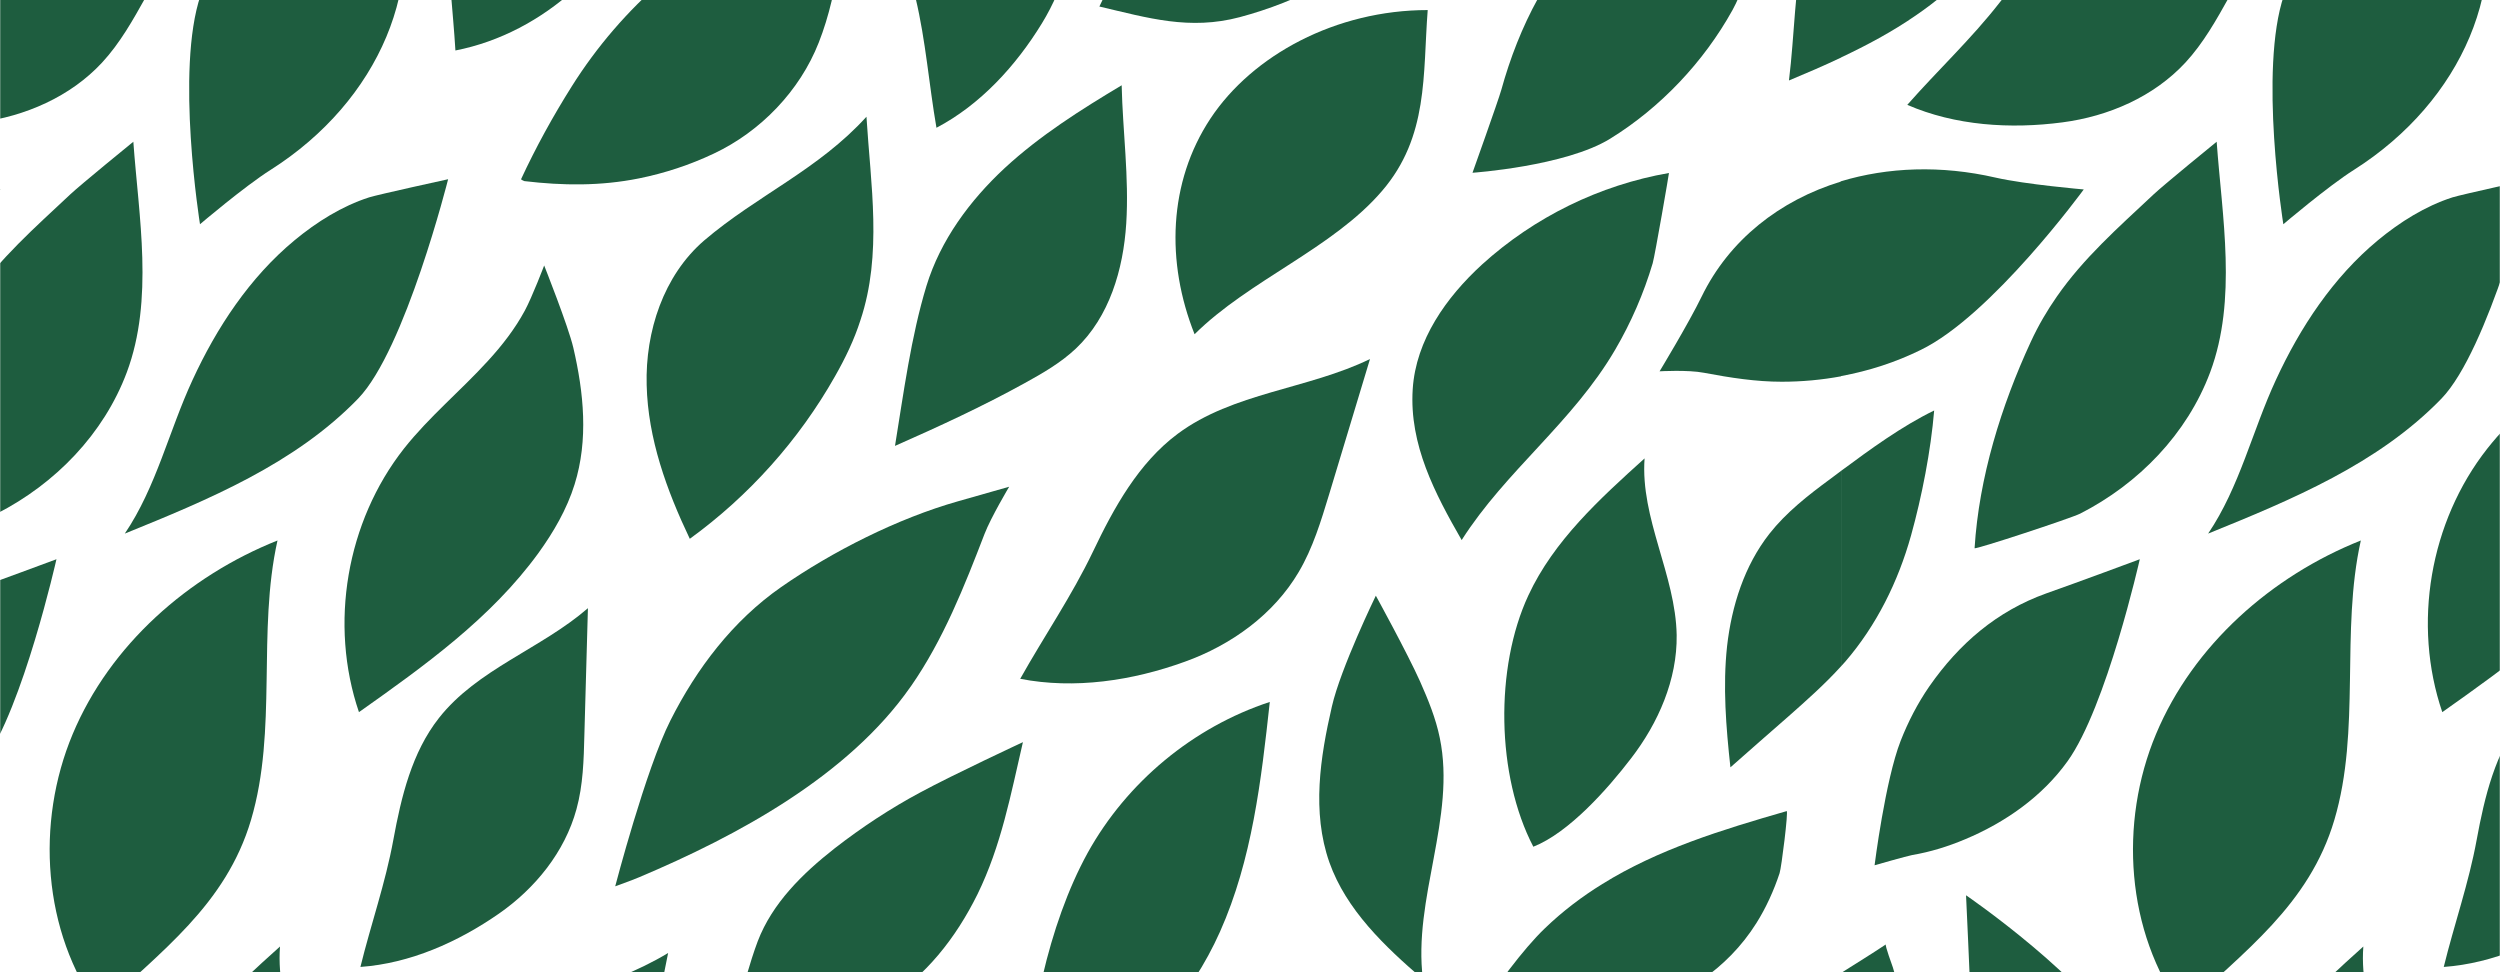 <svg width="1440" height="560" viewBox="0 0 1440 560" fill="none" xmlns="http://www.w3.org/2000/svg">
<mask id="mask0_0_110" style="mask-type:luminance" maskUnits="userSpaceOnUse" x="0" y="-440" width="1440" height="1440">
<path d="M1440 -440H0V1000H1440V-440Z" fill="white"/>
</mask>
<g mask="url(#mask0_0_110)">
<path d="M1241.88 422.796C1220.4 474.036 1224.6 536.676 1257.24 581.676C1292.4 548.076 1330.08 521.316 1344.6 472.236C1359.96 420.396 1348.08 363.996 1359.84 311.316C1308.36 331.836 1263.36 371.556 1241.88 422.796Z" fill="#1E5D3F"/>
<path d="M1452.84 413.556C1437.24 433.356 1431.12 458.916 1426.56 483.756C1422 508.716 1413.6 532.476 1407.6 556.956C1436.16 554.916 1463.76 542.676 1487.4 526.236C1508.28 511.716 1525.32 490.716 1532.04 466.116C1535.88 452.196 1536.24 437.676 1536.6 423.276C1537.32 398.916 1537.92 374.676 1538.64 350.316C1511.64 373.716 1474.92 385.476 1452.84 413.556Z" fill="#1E5D3F"/>
<path d="M1258.8 36.036C1269.12 24.876 1276.56 11.556 1284 -1.764C1296.48 -24.084 1308.96 -46.524 1321.32 -68.844C1284.84 -60.084 1244.76 -66.924 1210.56 -51.444C1186.32 -40.524 1168.2 -19.644 1151.88 1.356C1135.44 22.476 1116.12 40.476 1098.6 60.396C1126.2 72.396 1158 74.436 1188 70.476C1214.52 66.996 1240.56 55.716 1258.8 36.036Z" fill="#1E5D3F"/>
<path d="M1394.28 -100.524C1381.44 -91.764 1369.56 -82.884 1359.12 -72.324C1338.72 -51.684 1324.08 -27.684 1315.56 -2.724C1300.92 40.236 1315.2 129.156 1315.2 129.156C1315.2 129.156 1340.88 107.316 1355.88 97.836C1418.64 57.996 1447.32 -10.404 1426.44 -70.644C1420.8 -86.724 1412.88 -118.164 1412.88 -118.164C1412.88 -118.164 1402.08 -105.924 1394.28 -100.524Z" fill="#1E5D3F"/>
<path d="M1198.2 295.837C1231.8 278.677 1259.76 249.997 1273.08 214.357C1288.68 172.477 1279.92 124.957 1276.8 81.637C1276.8 81.637 1246.56 106.237 1240.44 111.997C1219.56 131.557 1200.12 148.717 1184.76 170.797C1179.24 178.717 1174.2 187.237 1169.76 196.837C1152.72 233.677 1139.88 275.077 1137.36 315.757C1137.24 316.837 1193.04 298.477 1198.2 295.837Z" fill="#1E5D3F"/>
<path d="M1406.28 229.594C1433.4 201.514 1458.12 103.234 1458.12 103.234C1458.12 103.234 1418.04 111.994 1412.64 113.674C1396.92 118.714 1382.28 127.954 1369.68 138.394C1343.88 159.754 1324.8 188.674 1310.88 218.914C1297.32 248.194 1290 280.594 1271.88 307.354C1320.12 287.794 1369.92 267.154 1406.28 229.594Z" fill="#1E5D3F"/>
<path d="M1510.08 318.634C1518.84 306.514 1526.52 293.314 1530.96 279.034C1539 253.354 1536.24 226.114 1530.24 200.314C1527.36 187.954 1513.44 152.914 1513.44 152.914C1513.44 152.914 1506.6 170.914 1502.28 178.954C1496.64 189.394 1489.2 198.994 1481.16 207.754C1465.44 225.034 1447.2 240.034 1432.68 258.394C1399.56 300.514 1389.48 359.554 1406.76 410.194C1444.44 383.554 1482.84 356.074 1510.08 318.634Z" fill="#1E5D3F"/>
<path d="M1178.64 341.797C1150.2 351.997 1128.48 370.717 1111.32 395.317C1104.6 405.037 1099.08 415.717 1094.76 426.757C1085.88 449.557 1079.76 498.397 1079.76 498.397C1079.76 498.397 1098.6 492.997 1101.36 492.517C1111.92 490.717 1122 487.597 1131.96 483.397C1154.88 473.797 1176.24 458.917 1190.88 438.517C1213.32 407.317 1232.52 322.117 1232.52 322.117C1232.52 322.117 1196.76 335.437 1178.64 341.797Z" fill="#1E5D3F"/>
<path d="M1568.28 631.474C1573.8 603.994 1579.32 576.394 1584.84 548.914C1549.68 570.274 1505.64 576.514 1475.04 603.994C1453.44 623.554 1441.44 651.274 1431.36 678.634C1430.4 681.274 1429.32 684.034 1428.24 686.674H1550.64C1552.08 684.274 1553.4 681.754 1554.48 679.234C1561.68 664.354 1564.92 647.794 1568.28 631.474Z" fill="#1E5D3F"/>
<path d="M1132.44 515.68C1132.44 515.68 1134.84 567.52 1135.08 575.08C1135.56 595.96 1134.72 619.24 1137.96 639.4C1140.72 656.08 1145.76 671.92 1152.84 686.92H1246.32C1245 658.36 1237.32 629.56 1224.48 604.36C1204.2 564.76 1132.44 515.68 1132.44 515.68Z" fill="#1E5D3F"/>
<path d="M1361.28 545.195C1333.8 569.915 1305.6 595.595 1290 629.075C1282.2 645.875 1277.52 666.035 1275.84 686.795H1375.44C1378.92 675.995 1380.84 664.715 1380.72 653.315C1380.36 616.475 1358.52 581.915 1361.28 545.195Z" fill="#1E5D3F"/>
<path d="M1158.24 -51.922C1171.2 -79.522 1180.08 -111.322 1189.32 -140.602C1162.44 -133.042 1136.04 -125.242 1110.24 -115.522C1099.08 -111.322 1087.92 -106.882 1078.2 -100.042C1071.24 -95.122 1065.36 -89.122 1060.32 -82.522V33.158C1075.32 26.078 1089.96 18.278 1103.64 8.798C1126.44 -6.802 1146.6 -27.082 1158.24 -51.922Z" fill="#1E5D3F"/>
<path d="M1200.24 109.12C1200.24 109.12 1166.64 106.24 1149.36 102.28C1118.04 95.08 1087.32 96.28 1060.32 104.44V216.64C1076.64 213.64 1092 208.6 1106.16 201.64C1147.08 181.96 1200.24 109.12 1200.24 109.12Z" fill="#1E5D3F"/>
<path d="M1100.76 308.438C1107 285.998 1112.16 259.597 1114.08 236.438C1095.36 245.557 1077.48 258.638 1060.44 271.238V383.797C1061.28 382.957 1062 382.117 1062.84 381.157C1080.84 360.277 1093.32 335.078 1100.76 308.438Z" fill="#1E5D3F"/>
<path d="M1094.4 628.116C1096.68 604.476 1097.52 580.476 1090.32 557.316C1089.96 556.236 1085.64 544.476 1086.24 543.996C1077.6 549.756 1068.96 555.036 1060.44 560.436V686.796H1073.88C1075.8 684.396 1077.48 681.876 1079.16 679.236C1088.64 663.876 1092.6 645.876 1094.4 628.116Z" fill="#1E5D3F"/>
</g>
<mask id="mask1_0_110" style="mask-type:luminance" maskUnits="userSpaceOnUse" x="0" y="-440" width="1440" height="1440">
<path d="M1440 -440H0V1000H1440V-440Z" fill="white"/>
</mask>
<g mask="url(#mask1_0_110)">
<path d="M272.041 -102.441C250.681 -59.241 259.561 -16.641 262.321 29.079C313.681 18.999 356.641 -21.561 374.521 -70.761C392.521 -119.961 386.881 -176.121 364.321 -223.281C338.761 -179.481 294.601 -148.041 272.041 -102.441Z" fill="#1E5D3F"/>
<path d="M41.881 422.796C20.401 474.036 24.601 536.676 57.241 581.676C92.401 548.076 130.081 521.316 144.601 472.236C159.961 420.396 148.081 363.996 159.841 311.316C108.361 331.836 63.361 371.556 41.881 422.796Z" fill="#1E5D3F"/>
<path d="M796.08 109.957C822.96 78.637 819.48 42.997 822.36 5.797C769.56 5.797 721.44 31.717 697.2 68.317C672.96 105.037 671.52 150.997 688.08 192.517C719.52 161.317 767.76 143.077 796.08 109.957Z" fill="#1E5D3F"/>
<path d="M329.281 49.838C318.481 66.998 308.641 84.878 300.121 103.238C300.601 103.838 301.441 103.958 302.041 104.318C324.241 106.958 345.961 107.198 368.041 102.758C382.921 99.758 397.441 94.958 411.121 88.478C438.121 75.758 460.681 52.358 471.601 24.518C483.481 -5.602 486.961 -43.762 486.241 -75.922C475.081 -67.402 461.641 -61.402 449.401 -54.562C439.441 -48.922 429.121 -43.762 419.281 -38.002C406.201 -30.322 393.721 -21.442 382.201 -11.602C361.561 6.158 343.681 26.918 329.281 49.838Z" fill="#1E5D3F"/>
<path d="M920.52 -46.045C892.44 -19.525 874.92 15.035 864.72 51.875C863.04 57.875 848.16 99.515 848.16 99.515C848.16 99.515 901.56 95.795 927.36 79.955C956.4 62.075 981.36 35.675 997.92 5.795C1019.28 -33.085 1019.88 -119.965 1019.88 -119.965C1019.88 -119.965 978.24 -88.885 972.12 -84.565C955.08 -72.325 935.4 -59.965 920.52 -46.045Z" fill="#1E5D3F"/>
<path d="M524.399 395.679C524.519 395.559 524.639 395.319 524.759 395.199C543.359 368.439 555.479 337.719 567.119 307.479C570.839 297.879 581.279 280.359 581.279 280.359C581.279 280.359 561.599 285.999 551.759 288.759C517.079 298.599 479.519 317.559 449.879 338.199C422.159 357.519 401.279 384.999 386.159 414.999C371.999 442.959 354.359 510.519 354.359 510.519C354.359 510.519 363.719 507.159 368.279 505.239C424.799 481.359 488.639 446.919 524.399 395.679Z" fill="#1E5D3F"/>
<path d="M527.401 -1.04C533.281 23.68 535.081 48.76 539.401 73.6C564.721 60.28 585.121 37.96 600.121 13.48C613.441 -8.24 620.641 -34.28 616.921 -59.48C614.761 -73.76 609.361 -87.2 603.961 -100.64C594.841 -123.2 585.601 -145.76 576.481 -168.32C561.241 -136.04 532.321 -110.48 523.441 -75.92C516.961 -51.44 521.521 -25.52 527.401 -1.04Z" fill="#1E5D3F"/>
<path d="M252.842 413.556C237.242 433.356 231.122 458.916 226.562 483.756C222.002 508.716 213.602 532.476 207.602 556.956C236.162 554.916 263.762 542.676 287.402 526.236C308.282 511.716 325.322 490.716 332.042 466.116C335.882 452.196 336.242 437.676 336.602 423.276C337.322 398.916 337.922 374.676 338.642 350.316C311.642 373.716 274.922 385.476 252.842 413.556Z" fill="#1E5D3F"/>
<path d="M58.802 36.036C69.122 24.876 76.562 11.556 84.002 -1.764C96.482 -24.084 108.962 -46.524 121.322 -68.844C84.841 -60.084 44.762 -66.924 10.562 -51.444C-13.678 -40.524 -31.798 -19.644 -48.118 1.356C-64.558 22.476 -83.878 40.476 -101.398 60.396C-73.798 72.396 -41.998 74.436 -11.998 70.476C14.522 66.996 40.562 55.716 58.802 36.036Z" fill="#1E5D3F"/>
<path d="M789.12 206.797C753.36 224.197 710.28 226.117 678.36 249.877C655.8 266.677 641.64 292.357 629.52 317.797C617.28 343.357 601.44 366.397 587.64 390.997C618.96 397.117 652.32 392.077 682.44 381.157C709.2 371.557 733.68 353.917 748.08 329.437C756.24 315.637 760.92 300.037 765.6 284.677C773.4 258.757 781.32 232.717 789.12 206.797Z" fill="#1E5D3F"/>
<path d="M405.6 138.514C382.2 158.674 371.64 190.954 372.48 221.794C373.2 252.634 384 282.394 397.32 310.354C431.4 285.634 460.2 253.474 480.96 216.754C486.84 206.434 492 195.754 495.6 184.474C508.32 146.434 501.48 106.234 499.08 67.234C471.48 97.714 435.96 112.594 405.6 138.514Z" fill="#1E5D3F"/>
<path d="M533.64 164.677C524.76 193.837 520.44 226.597 515.52 256.837C541.08 245.557 566.039 234.037 590.159 220.717C600.599 214.957 611.04 208.957 619.68 200.797C639 182.557 647.04 155.197 648.72 128.677C650.4 102.157 646.68 75.637 646.08 49.117C622.44 63.277 599.039 78.037 578.759 96.757C558.599 115.477 541.68 138.397 533.64 164.677Z" fill="#1E5D3F"/>
<path d="M714.122 9.878C747.242 0.998 782.402 -16.042 803.882 -43.522C826.082 -71.962 832.682 -109.282 838.682 -144.922C808.562 -137.722 779.282 -127.642 751.082 -114.802C734.642 -107.242 718.562 -98.722 704.162 -87.802C672.842 -63.922 649.802 -32.002 633.242 3.758C661.322 10.358 685.202 17.558 714.122 9.878Z" fill="#1E5D3F"/>
<path d="M813.719 224.197C811.679 256.117 826.559 284.317 841.919 311.077C867.359 271.117 905.879 243.277 930.359 201.397C939.479 185.797 946.799 168.997 951.959 151.597C953.279 147.037 961.439 99.637 961.32 99.637C921.359 106.597 883.679 125.077 853.559 152.437C833.159 171.157 815.519 195.757 813.719 224.197Z" fill="#1E5D3F"/>
<path d="M194.278 -100.524C181.438 -91.764 169.558 -82.884 159.118 -72.324C138.718 -51.684 124.078 -27.684 115.558 -2.724C100.918 40.236 115.198 129.156 115.198 129.156C115.198 129.156 140.878 107.316 155.878 97.836C218.638 57.996 247.318 -10.404 226.438 -70.644C220.798 -86.724 212.878 -118.164 212.878 -118.164C212.878 -118.164 202.078 -105.924 194.278 -100.524Z" fill="#1E5D3F"/>
<path d="M-1.8 295.837C31.8 278.677 59.76 249.997 73.08 214.357C88.68 172.477 79.92 124.957 76.8 81.637C76.8 81.637 46.56 106.237 40.44 111.997C19.56 131.557 0.12 148.717 -15.24 170.797C-20.76 178.717 -25.8 187.237 -30.24 196.837C-47.28 233.677 -60.12 275.077 -62.64 315.757C-62.76 316.837 -6.96 298.477 -1.8 295.837Z" fill="#1E5D3F"/>
<path d="M947.28 264.035C921.48 287.315 894.96 311.435 880.32 342.995C861 384.515 861.84 446.795 883.2 487.715C903.84 479.555 926.16 454.235 939.48 436.835C955.2 416.435 966.12 391.475 965.76 365.795C965.16 331.235 944.76 298.595 947.28 264.035Z" fill="#1E5D3F"/>
<path d="M206.279 229.594C233.399 201.514 258.119 103.234 258.119 103.234C258.119 103.234 218.039 111.994 212.639 113.674C196.919 118.714 182.279 127.954 169.679 138.394C143.879 159.754 124.799 188.674 110.879 218.914C97.319 248.194 89.999 280.594 71.879 307.354C120.119 287.794 169.919 267.154 206.279 229.594Z" fill="#1E5D3F"/>
<path d="M310.08 318.634C318.84 306.514 326.52 293.314 330.96 279.034C339 253.354 336.24 226.114 330.24 200.314C327.36 187.954 313.44 152.914 313.44 152.914C313.44 152.914 306.6 170.914 302.28 178.954C296.64 189.394 289.2 198.994 281.16 207.754C265.44 225.034 247.2 240.034 232.68 258.394C199.56 300.514 189.48 359.554 206.76 410.194C244.44 383.554 282.84 356.074 310.08 318.634Z" fill="#1E5D3F"/>
<path d="M626.521 491.196C603.481 533.076 592.321 590.196 590.281 637.476C601.441 634.476 612.241 630.156 622.441 624.756C658.441 605.196 686.041 573.996 702.721 536.676C721.201 495.276 726.481 449.436 731.401 404.316C687.241 418.836 649.081 450.516 626.521 491.196Z" fill="#1E5D3F"/>
<path d="M480.721 488.677C462.241 503.197 444.841 520.237 436.441 542.197C427.681 565.477 416.641 613.597 416.641 613.597C416.641 613.597 480.721 594.637 508.921 577.357C533.161 562.597 550.561 540.277 563.041 515.077C576.721 487.117 582.241 457.477 589.201 427.477C589.201 427.477 549.241 446.077 530.161 456.397C512.881 465.637 496.321 476.557 480.721 488.677Z" fill="#1E5D3F"/>
<path d="M829.322 425.077C827.042 413.797 822.602 402.997 817.922 392.437C810.602 376.117 792.482 343.117 792.482 343.117C792.482 343.117 772.202 384.877 767.162 406.957C760.442 436.117 755.522 467.677 765.722 496.717C775.442 524.077 797.522 545.077 819.602 564.037C813.722 517.717 838.802 470.797 829.322 425.077Z" fill="#1E5D3F"/>
<path d="M1011.72 531.638C1017.24 522.878 1021.8 512.798 1025.04 502.958C1026.12 499.838 1030.2 466.838 1029.12 467.198C991.682 477.998 955.202 489.158 922.922 509.198C911.282 516.398 900.122 524.798 889.802 534.758C864.362 559.118 828.242 619.718 828.242 619.718C828.242 619.718 847.202 611.918 851.402 610.598C907.562 592.718 977.402 586.358 1011.72 531.638Z" fill="#1E5D3F"/>
<path d="M-21.358 341.797C-49.798 351.997 -71.518 370.717 -88.678 395.317C-95.398 405.037 -100.918 415.717 -105.238 426.757C-114.118 449.557 -120.238 498.397 -120.238 498.397C-120.238 498.397 -101.398 492.997 -98.638 492.517C-88.078 490.717 -77.998 487.597 -68.038 483.397C-45.118 473.797 -23.758 458.917 -9.118 438.517C13.322 407.317 32.522 322.117 32.522 322.117C32.522 322.117 -3.238 335.437 -21.358 341.797Z" fill="#1E5D3F"/>
<path d="M1030.44 46.357C1040.52 42.157 1050.6 37.837 1060.44 33.157V-82.523C1049.64 -68.243 1042.92 -50.483 1039.2 -32.843C1033.68 -6.803 1033.68 19.957 1030.44 46.357Z" fill="#1E5D3F"/>
<path d="M980.162 170.799C972.722 186.159 955.922 213.879 955.922 213.879C955.922 213.879 972.242 212.919 981.482 214.719C996.722 217.599 1011.48 219.879 1026.24 219.879C1038 219.879 1049.4 218.799 1060.44 216.759V104.559C1025.04 115.359 996.002 138.279 980.162 170.799Z" fill="#1E5D3F"/>
<path d="M1019.16 307.474C1004.76 325.834 997.439 348.994 994.799 372.154C992.279 395.314 994.199 418.834 996.719 441.994C1007.88 432.154 1019.04 422.314 1030.2 412.594C1040.64 403.354 1051.08 394.114 1060.44 383.794V271.234C1058.28 272.794 1056.24 274.354 1054.2 275.914C1041.48 285.274 1028.88 295.114 1019.16 307.474Z" fill="#1E5D3F"/>
<path d="M368.282 631.474C373.802 603.994 379.322 576.394 384.842 548.914C349.682 570.274 305.642 576.514 275.042 603.994C253.442 623.554 241.442 651.274 231.362 678.634C230.402 681.274 229.322 684.034 228.242 686.674H350.642C352.082 684.274 353.402 681.754 354.482 679.234C361.682 664.354 364.922 647.794 368.282 631.474Z" fill="#1E5D3F"/>
<path d="M-67.559 515.68C-67.559 515.68 -65.159 567.52 -64.919 575.08C-64.439 595.96 -65.279 619.24 -62.039 639.4C-59.279 656.08 -54.239 671.92 -47.159 686.92H46.321C45.001 658.36 37.321 629.56 24.481 604.36C4.201 564.76 -67.559 515.68 -67.559 515.68Z" fill="#1E5D3F"/>
<path d="M161.28 545.195C133.8 569.915 105.6 595.595 90 629.075C82.2 645.875 77.52 666.035 75.84 686.795H175.44C178.92 675.995 180.84 664.715 180.72 653.315C180.36 616.475 158.52 581.915 161.28 545.195Z" fill="#1E5D3F"/>
<path d="M0.24 109.12C0.24 109.12 -33.36 106.24 -50.64 102.28C-81.96 95.08 -112.68 96.28 -139.68 104.44V216.64C-123.36 213.64 -108 208.6 -93.84 201.64C-52.92 181.96 0.24 109.12 0.24 109.12Z" fill="#1E5D3F"/>
</g>
</svg>
